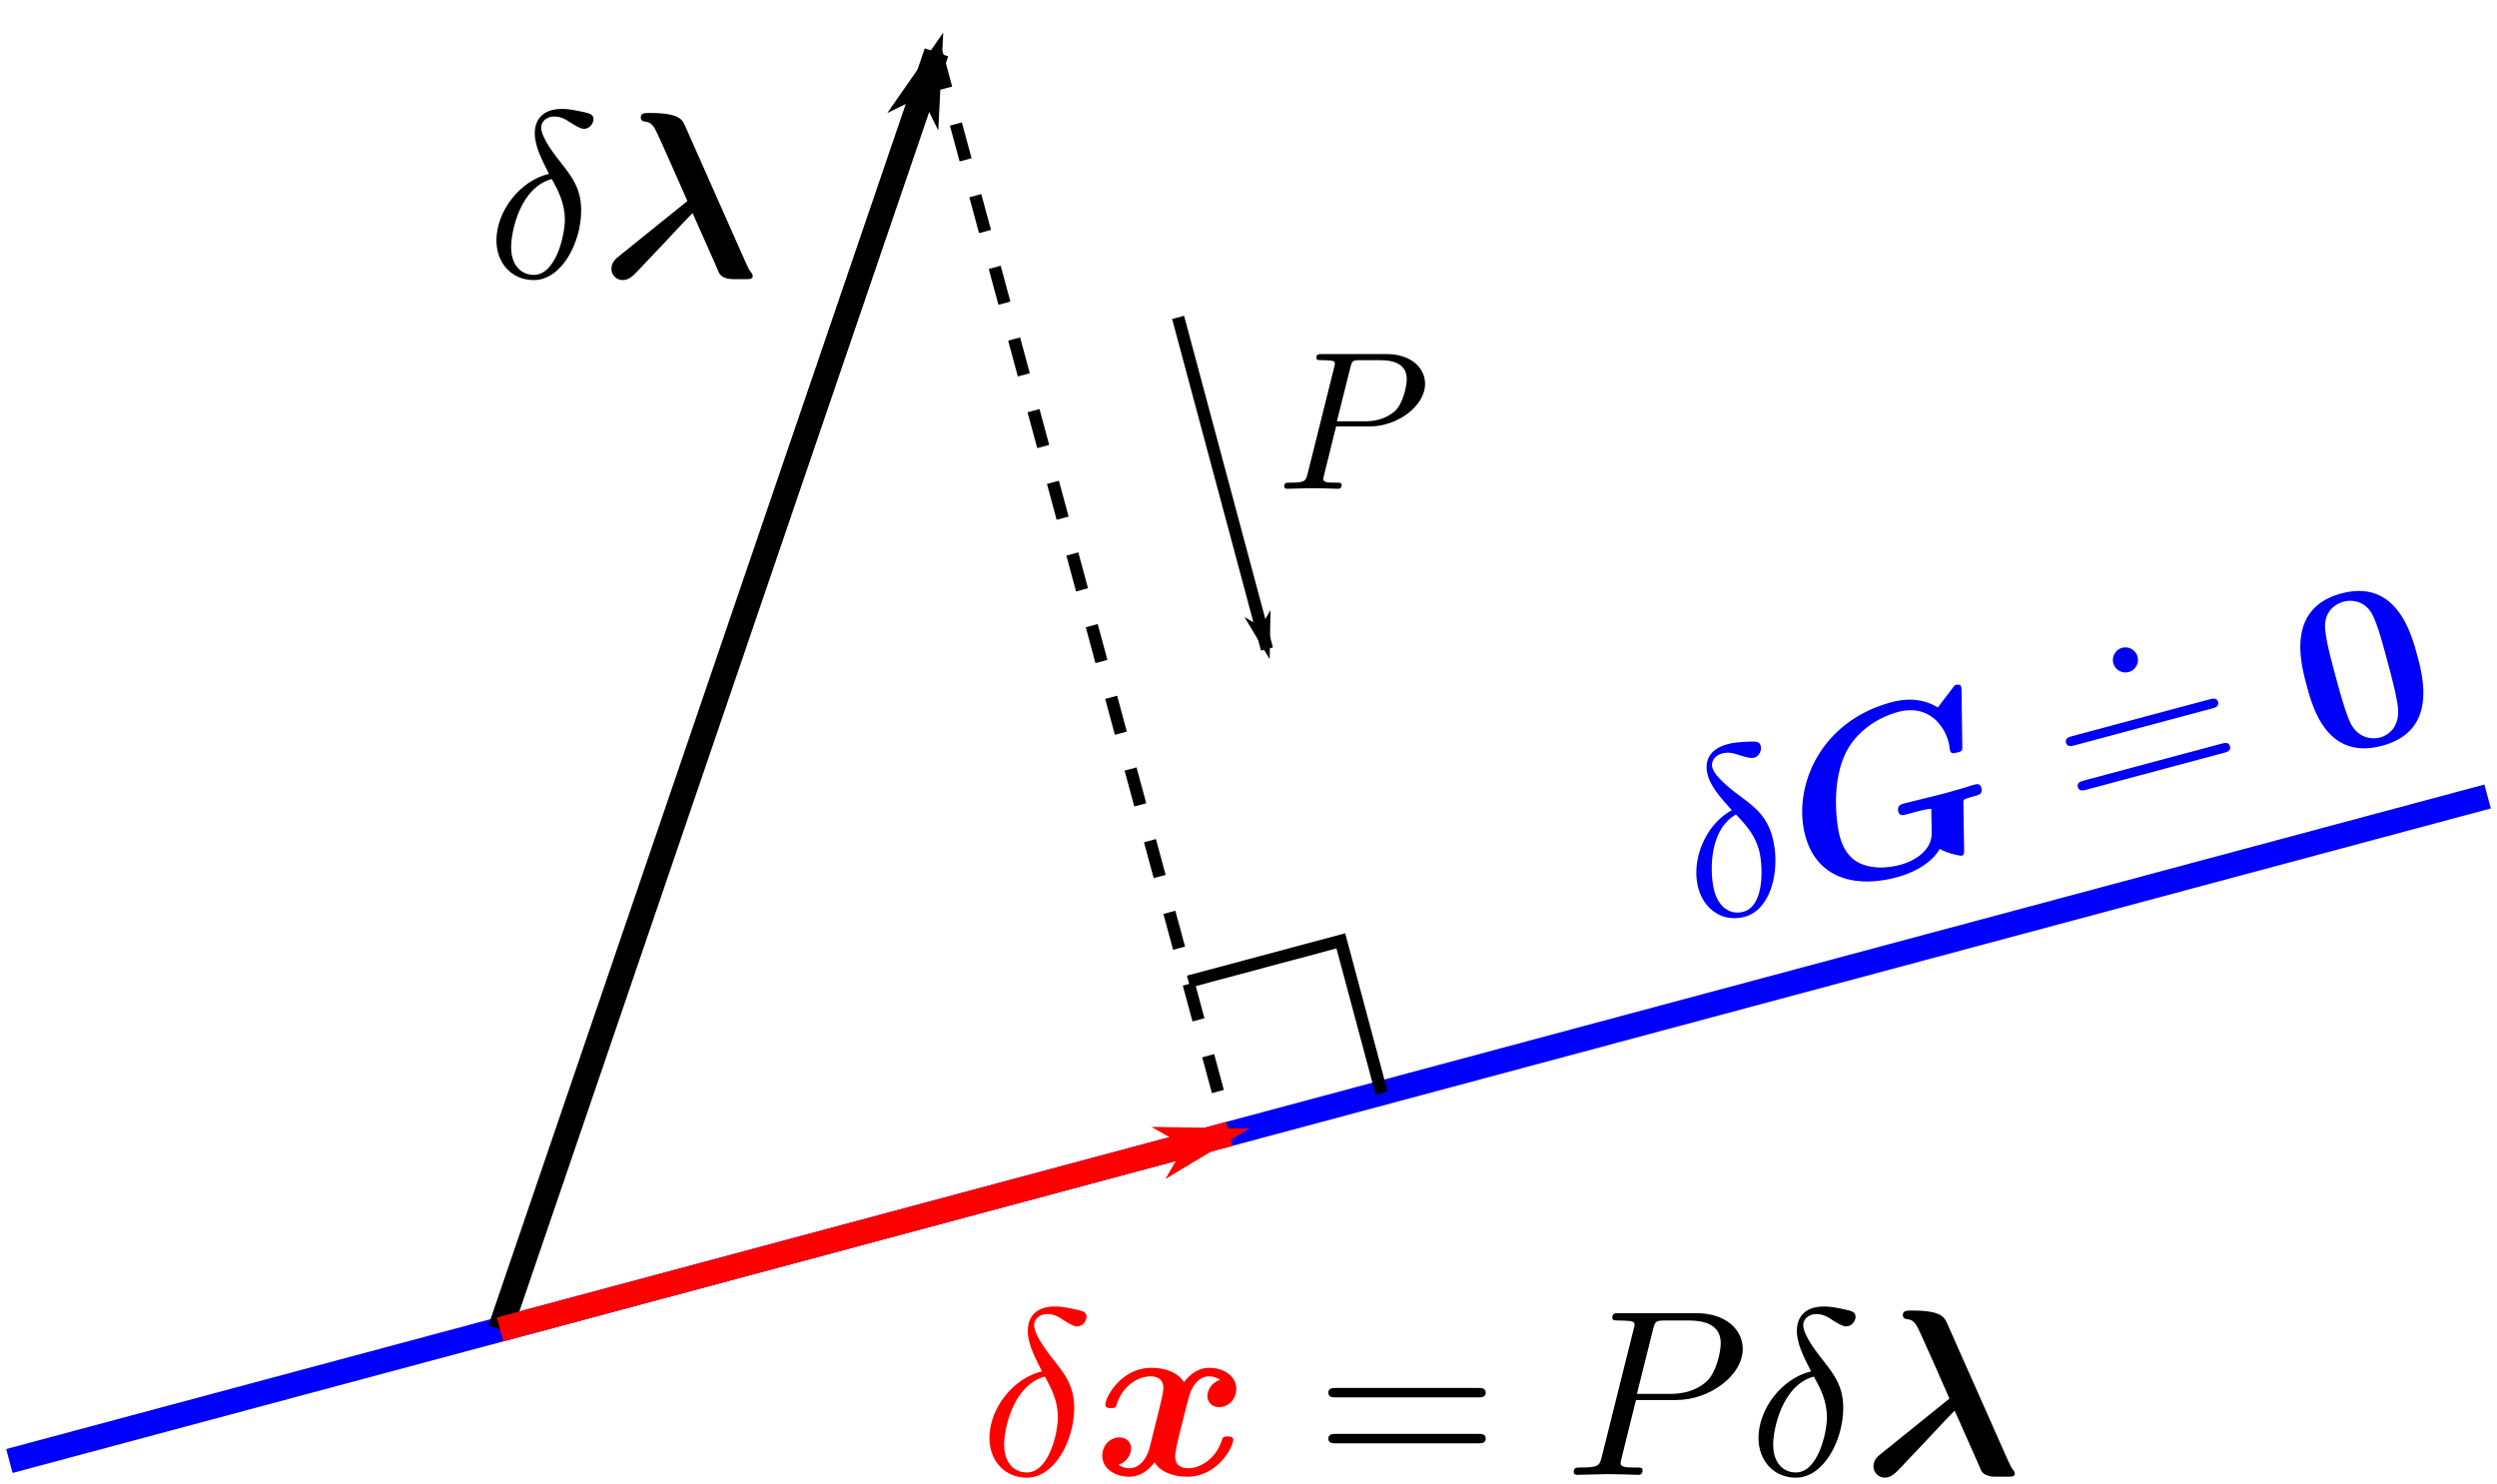 <svg width="201.755" height="119.91" xmlns="http://www.w3.org/2000/svg">
<defs>
<marker id="a" overflow="visible" orient="auto">
<path d="m-4 0-2 2 7-2-7-2z" fill-rule="evenodd" stroke="#000" stroke-width=".4pt"/>
</marker>
<marker id="b" overflow="visible" orient="auto">
<path d="m-4 0-2 2 7-2-7-2z" fill="red" fill-rule="evenodd" stroke="red" stroke-width=".4pt"/>
</marker>
<marker id="c" overflow="visible" orient="auto">
<path d="m-4 0-2 2 7-2-7-2z" fill-rule="evenodd" stroke="#000" stroke-width=".4pt"/>
</marker>
</defs>
<g fill="#0000f8" stroke-linejoin="round" stroke-miterlimit="100000" stroke-width="1.333">
<path d="M139.933 65.472c-2.161 1.173-3.31 4.055-2.711 6.29.475 1.775 2.014 2.788 3.751 2.323 2.162-.58 2.918-3.891 2.235-6.44-.45-1.682-1.437-2.408-2.288-3.071-.888-.653-2.35-1.747-2.567-2.56-.11-.407.141-.949.788-1.122.554-.149.988-.007 1.446.147.428.123.862.264 1.14.19.461-.124.62-.642.54-.937-.108-.407-.419-.383-1.124-.353-1.015.055-1.274.124-1.57.203-1.44.386-1.893 1.359-1.596 2.468.268.997 1.08 1.888 1.956 2.862zm.33.347c.69.726 1.512 1.575 1.868 2.906.327 1.22.451 4.493-1.267 4.953-1.016.273-1.982-.3-2.358-1.705-.312-1.164-.559-4.82 1.757-6.154zM158.64 64.954c-.001-.297.012-.32.137-.373.212-.097.47-.166.692-.226.462-.123.757-.203.614-.738-.025-.093-.145-.318-.477-.229-.407.109-.822.26-1.247.374-.406.109-.826.24-1.233.35-.739.198-2.564.628-3.303.826-.222.059-.573.153-.43.689.09.332.422.243.718.164l.683-.183c.204-.055 1.22-.327 1.25-.216.004.018.014.055.004.534.016.134.037 1.396.024 1.419.022 1.34-1.327 2.217-2.491 2.529-1.072.287-2.24.362-3.296-.107-1.197-.55-1.539-1.826-1.648-2.232-.228-.85-.726-4.261.527-6.755.75-1.488 2.315-2.74 4.2-3.245 2.328-.624 3.677.936 4.083 2.451.054.203.073.495.122.68.075.277.315.213.574.144.406-.11.42-.133.408-.546l-.06-4.439c-.007-.097.005-.2-.025-.31-.069-.26-.328-.19-.53-.135l-1.363 1.79c-.468-.27-1.686-.973-3.737-.424-5.913 1.584-7.989 6.992-6.974 10.78.906 3.381 3.942 4.29 7.379 3.37 1.94-.52 3.06-1.513 3.483-2.3.59.357 1.661.585 1.79.55.185-.05.183-.207.183-.504zM172.712 53.067c-.144-.536-.706-.86-1.242-.717s-.86.706-.717 1.242.706.86 1.242.717a1.02 1.02 0 0 0 .716-1.242zM178.69 57.265c.277-.074.628-.168.529-.538-.1-.37-.45-.275-.709-.206l-11.067 2.965c-.26.07-.61.164-.511.533.099.37.45.276.727.202zm.978 3.58c.26-.07.61-.164.511-.533-.099-.37-.45-.276-.727-.202l-11.03 2.956c-.278.074-.629.168-.53.538.1.37.45.275.709.206zM195.311 52.969c-.48-1.792-1.681-6.203-6.134-5.01-4.453 1.193-3.293 5.595-2.808 7.406.49 1.83 1.652 6.092 6.105 4.9 4.434-1.189 3.333-5.448 2.838-7.296zm-3.015 6.63c-.665.178-1.809.05-2.41-1.235-.424-.916-.94-2.838-1.212-3.854-.356-1.33-.678-2.532-.787-3.532-.22-1.704 1.025-2.235 1.468-2.354.684-.183 1.535-.035 2.104.684.497.6 1.022 2.558 1.428 4.073.277 1.035.728 2.716.856 3.711.202 1.788-.893 2.359-1.447 2.507z"/>
</g>
<g stroke-linejoin="round" stroke-miterlimit="100000" stroke-width="1.333">
<path d="M84.192 110.822c-2.391.574-4.247 3.06-4.247 5.375 0 1.836 1.225 3.214 3.023 3.214 2.238 0 3.825-3.004 3.825-5.643 0-1.74-.765-2.697-1.415-3.558-.689-.86-1.817-2.295-1.817-3.137 0-.421.382-.88 1.052-.88.574 0 .956.249 1.358.516.382.23.765.479 1.052.479.478 0 .765-.46.765-.765 0-.421-.306-.479-.995-.632-.994-.21-1.262-.21-1.568-.21-1.492 0-2.18.822-2.18 1.97 0 1.033.554 2.104 1.147 3.271zm.23.42c.478.88 1.052 1.914 1.052 3.29 0 1.263-.727 4.458-2.506 4.458-1.052 0-1.837-.804-1.837-2.257 0-1.205.708-4.802 3.29-5.49zM98.588 111.511a1.429 1.429 0 0 0-1.033 1.32c0 .42.326.88.957.88.67 0 1.377-.555 1.377-1.492 0-1.014-1.014-1.684-2.18-1.684-1.09 0-1.799.823-2.047 1.167-.478-.803-1.55-1.167-2.64-1.167-2.41 0-3.71 2.353-3.71 2.984 0 .268.286.268.458.268.23 0 .364 0 .44-.248.555-1.741 1.932-2.315 2.716-2.315.727 0 1.072.344 1.072.956 0 .364-.268 1.416-.44 2.105l-.65 2.62c-.288 1.167-.976 1.74-1.627 1.74-.095 0-.535 0-.918-.286a1.429 1.429 0 0 0 1.033-1.32c0-.42-.325-.88-.956-.88-.67 0-1.377.555-1.377 1.492 0 1.014 1.013 1.683 2.18 1.683 1.09 0 1.798-.822 2.047-1.166.478.803 1.55 1.166 2.64 1.166 2.41 0 3.71-2.352 3.71-2.984 0-.267-.286-.267-.459-.267-.23 0-.363 0-.44.248-.554 1.741-1.932 2.315-2.716 2.315-.727 0-1.071-.344-1.071-.957 0-.401.249-1.415.42-2.123.135-.497.575-2.295.67-2.601.287-1.148.957-1.74 1.626-1.74.096 0 .536 0 .918.286z" fill="red"/>
<path d="M119.397 112.926c.287 0 .65 0 .65-.383s-.363-.382-.631-.382h-11.458c-.268 0-.631 0-.631.382 0 .383.363.383.65.383zm.019 3.71c.268 0 .631 0 .631-.382s-.363-.382-.65-.382h-11.42c-.287 0-.65 0-.65.382s.363.383.631.383zM132.186 113.137h3.252c2.716 0 5.375-1.99 5.375-4.132 0-1.473-1.263-2.888-3.769-2.888h-6.197c-.364 0-.574 0-.574.363 0 .23.172.23.555.23.248 0 .593.019.822.038.306.039.421.096.421.306 0 .077-.019.134-.076.364l-2.564 10.272c-.19.746-.23.899-1.74.899-.325 0-.536 0-.536.363 0 .23.23.23.287.23.536 0 1.894-.058 2.43-.058.401 0 .822.02 1.224.02.42 0 .841.038 1.243.038.134 0 .382 0 .382-.383 0-.21-.172-.21-.535-.21-.708 0-1.243 0-1.243-.345 0-.114.038-.21.057-.325zm1.377-5.7c.172-.67.21-.727 1.033-.727h1.836c1.588 0 2.602.516 2.602 1.836 0 .746-.383 2.391-1.129 3.08-.956.86-2.104 1.014-2.946 1.014h-2.697zM146.331 110.822c-2.39.574-4.246 3.06-4.246 5.375 0 1.836 1.224 3.214 3.022 3.214 2.238 0 3.826-3.004 3.826-5.643 0-1.74-.766-2.697-1.416-3.558-.689-.86-1.817-2.295-1.817-3.137 0-.421.382-.88 1.052-.88.574 0 .956.249 1.358.516.383.23.765.479 1.052.479.478 0 .765-.46.765-.765 0-.421-.306-.479-.994-.632-.995-.21-1.263-.21-1.569-.21-1.492 0-2.18.822-2.18 1.97 0 1.033.554 2.104 1.147 3.271zm.23.42c.478.88 1.052 1.914 1.052 3.29 0 1.263-.727 4.458-2.506 4.458-1.052 0-1.836-.804-1.836-2.257 0-1.205.707-4.802 3.29-5.49zM157.342 106.977c-.23-.536-.478-1.071-2.831-1.071-.44 0-.765 0-.765.363 0 .287.268.325.287.325.306.039.516.058.822.517.23.363 2.22 4.916 2.659 5.91l-5.528 4.457c-.23.173-.612.498-.612 1.014 0 .536.44.918.918.918.536 0 .918-.42 1.454-.994.038-.058.975-1.033 1.052-1.11.708-.727 2.41-2.601 3.137-3.309l1.836 4.132c.058.153.23.516.287.67.172.344.536.535 1.205.535h.957c.344 0 .573 0 .573-.268 0-.096-.057-.172-.095-.23-.153-.152-.325-.516-.46-.822z"/>
</g>
<path d="m-60.118 368.277 200.237-53.699" color="#000" fill="none" stroke="#00f" stroke-width="2" style="isolation:auto;mix-blend-mode:normal" transform="translate(60.877 -250.214)"/>
<path d="M44.357 14.045c-2.39.574-4.246 3.06-4.246 5.375 0 1.836 1.224 3.214 3.022 3.214 2.238 0 3.826-3.004 3.826-5.643 0-1.74-.765-2.697-1.416-3.558-.688-.86-1.817-2.295-1.817-3.137 0-.421.383-.88 1.052-.88.574 0 .956.249 1.358.516.383.23.765.479 1.052.479.478 0 .765-.46.765-.765 0-.421-.306-.479-.994-.632-.995-.21-1.263-.21-1.569-.21-1.492 0-2.18.822-2.18 1.97 0 1.033.554 2.104 1.147 3.271zm.23.42c.478.88 1.052 1.914 1.052 3.29 0 1.263-.727 4.458-2.506 4.458-1.052 0-1.836-.804-1.836-2.257 0-1.205.707-4.802 3.29-5.49zM55.368 10.201c-.23-.536-.478-1.071-2.831-1.071-.44 0-.765 0-.765.363 0 .287.268.325.287.325.306.039.516.058.822.517.23.363 2.22 4.916 2.66 5.91l-5.529 4.457c-.23.173-.612.498-.612 1.014 0 .536.44.918.918.918.536 0 .918-.42 1.454-.994.038-.058.975-1.033 1.052-1.11.708-.727 2.41-2.601 3.137-3.309l1.836 4.132c.058.153.23.516.287.67.172.344.536.535 1.205.535h.957c.344 0 .574 0 .574-.268 0-.096-.058-.172-.096-.23-.153-.152-.325-.516-.46-.822z"/>
<g fill="none">
<path d="m75.667 4.23 23.664 87.399" stroke="#000" stroke-dasharray="3, 3" stroke-miterlimit="100"/>
<path d="M-20.466 357.644 14.79 254.445" color="#000" marker-end="url(#a)" stroke="#000" stroke-width="2" style="isolation:auto;mix-blend-mode:normal" transform="translate(60.877 -250.214)"/>
<path d="m-20.466 357.644 58.92-15.8" color="#000" marker-end="url(#b)" stroke="red" stroke-width="2" style="isolation:auto;mix-blend-mode:normal" transform="translate(60.877 -250.214)"/>
<path d="m96.034 79.326 12.303-3.296 3.296 12.302" stroke="#000" stroke-miterlimit="100"/>
<path d="m34.313 275.861 7.181 26.802" marker-end="url(#c)" stroke="#000" stroke-miterlimit="100" transform="translate(60.877 -250.214)"/>
</g>
<path d="M107.957 34.461h2.71c2.263 0 4.479-1.658 4.479-3.443 0-1.227-1.053-2.407-3.14-2.407h-5.165c-.303 0-.479 0-.479.303 0 .191.144.191.463.191.207 0 .494.016.685.032.255.032.35.08.35.255 0 .064-.015.112-.063.303l-2.136 8.56c-.16.621-.191.749-1.45.749-.271 0-.447 0-.447.303 0 .191.191.191.24.191.446 0 1.577-.048 2.024-.048.334 0 .685.016 1.02.016.35 0 .701.032 1.036.032.112 0 .319 0 .319-.319 0-.175-.144-.175-.447-.175-.59 0-1.036 0-1.036-.287 0-.096.032-.175.048-.27zm1.147-4.75c.144-.558.176-.606.861-.606h1.53c1.323 0 2.168.43 2.168 1.53 0 .622-.319 1.993-.94 2.567-.797.717-1.754.845-2.455.845h-2.248z"/>
</svg>
